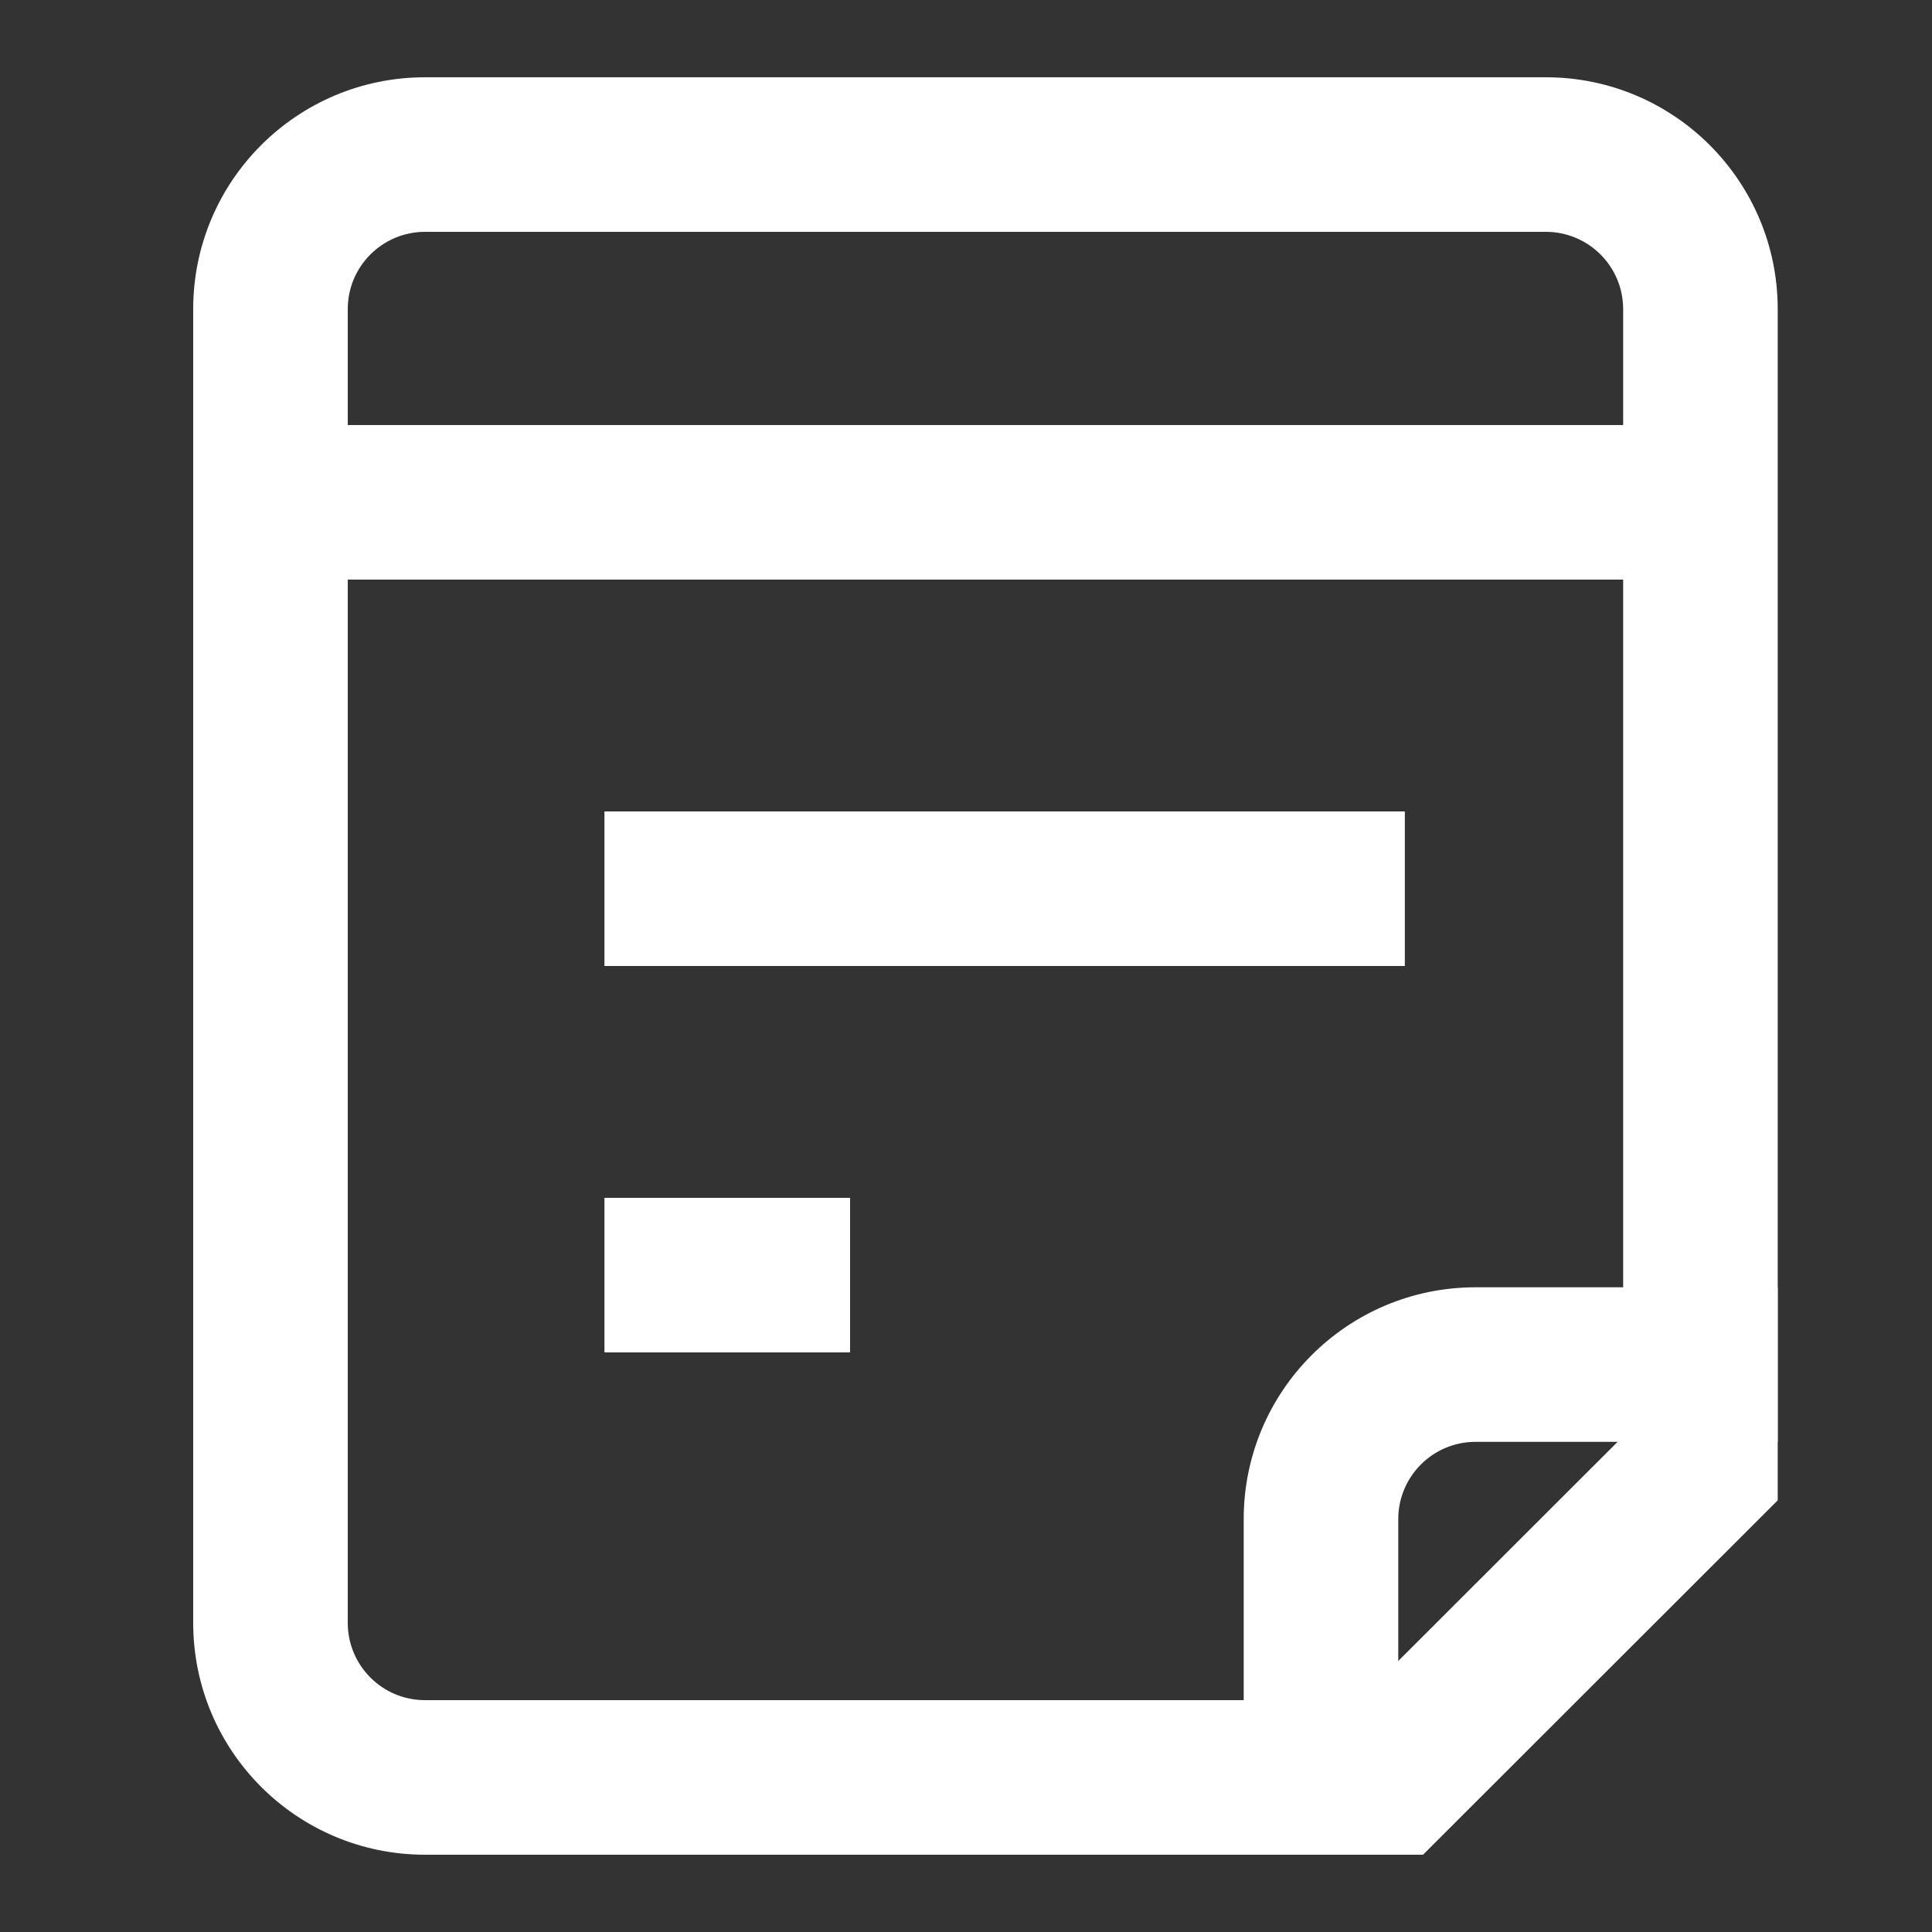 <?xml version="1.0" encoding="UTF-8"?>
<svg width="50px" height="50px" viewBox="0 0 50 50" version="1.1" xmlns="http://www.w3.org/2000/svg" xmlns:xlink="http://www.w3.org/1999/xlink">
    <rect x="0" y="0" width="50" height="50" fill="#333333" stroke="none"/>
    <!-- Generator: Sketch 49.1 (51147) - http://www.bohemiancoding.com/sketch -->
    <title>ico/order</title>
    <desc>Created with Sketch.</desc>
    <defs></defs>
    <g id="ico/order" stroke="none" stroke-width="1" fill="none" fill-rule="evenodd">
        <path d="M35.172,44 L42.007,37.171 L42.007,8 C42.007,6.895 41.111,6 40.007,6 L11,6 C9.895,6 9,6.895 9,8 L9,42 C9,43.105 9.895,44 11,44 L35.172,44 Z M11,48 C7.686,48 5,45.314 5,42 L5,8 C5,4.686 7.686,2 11,2 L40.007,2 C43.32,2 46.007,4.686 46.007,8 L46.007,38.829 L36.828,48 L11,48 Z" id="Combined-Shape" fill="#FFFFFF" fill-rule="nonzero"></path>
        <path d="M46.007,33.315 L46.007,37.315 L38.187,37.315 C37.082,37.315 36.187,38.211 36.187,39.315 L36.187,47 L32.187,47 L32.187,39.315 C32.187,36.001 34.873,33.315 38.187,33.315 L46.007,33.315 Z" id="Line" fill="#FFFFFF"></path>
        <polygon id="Line-2-Copy-2" fill="#FFFFFF" points="15.643 35 15.643 31 22 31 22 35"></polygon>
        <polygon id="Line-2" fill="#FFFFFF" points="8.643 15 8.643 11 44 11 44 15"></polygon>
        <polygon id="Line-2-Copy" fill="#FFFFFF" points="15.643 25 15.643 21 36.357 21 36.357 25"></polygon>
    </g>
</svg>
